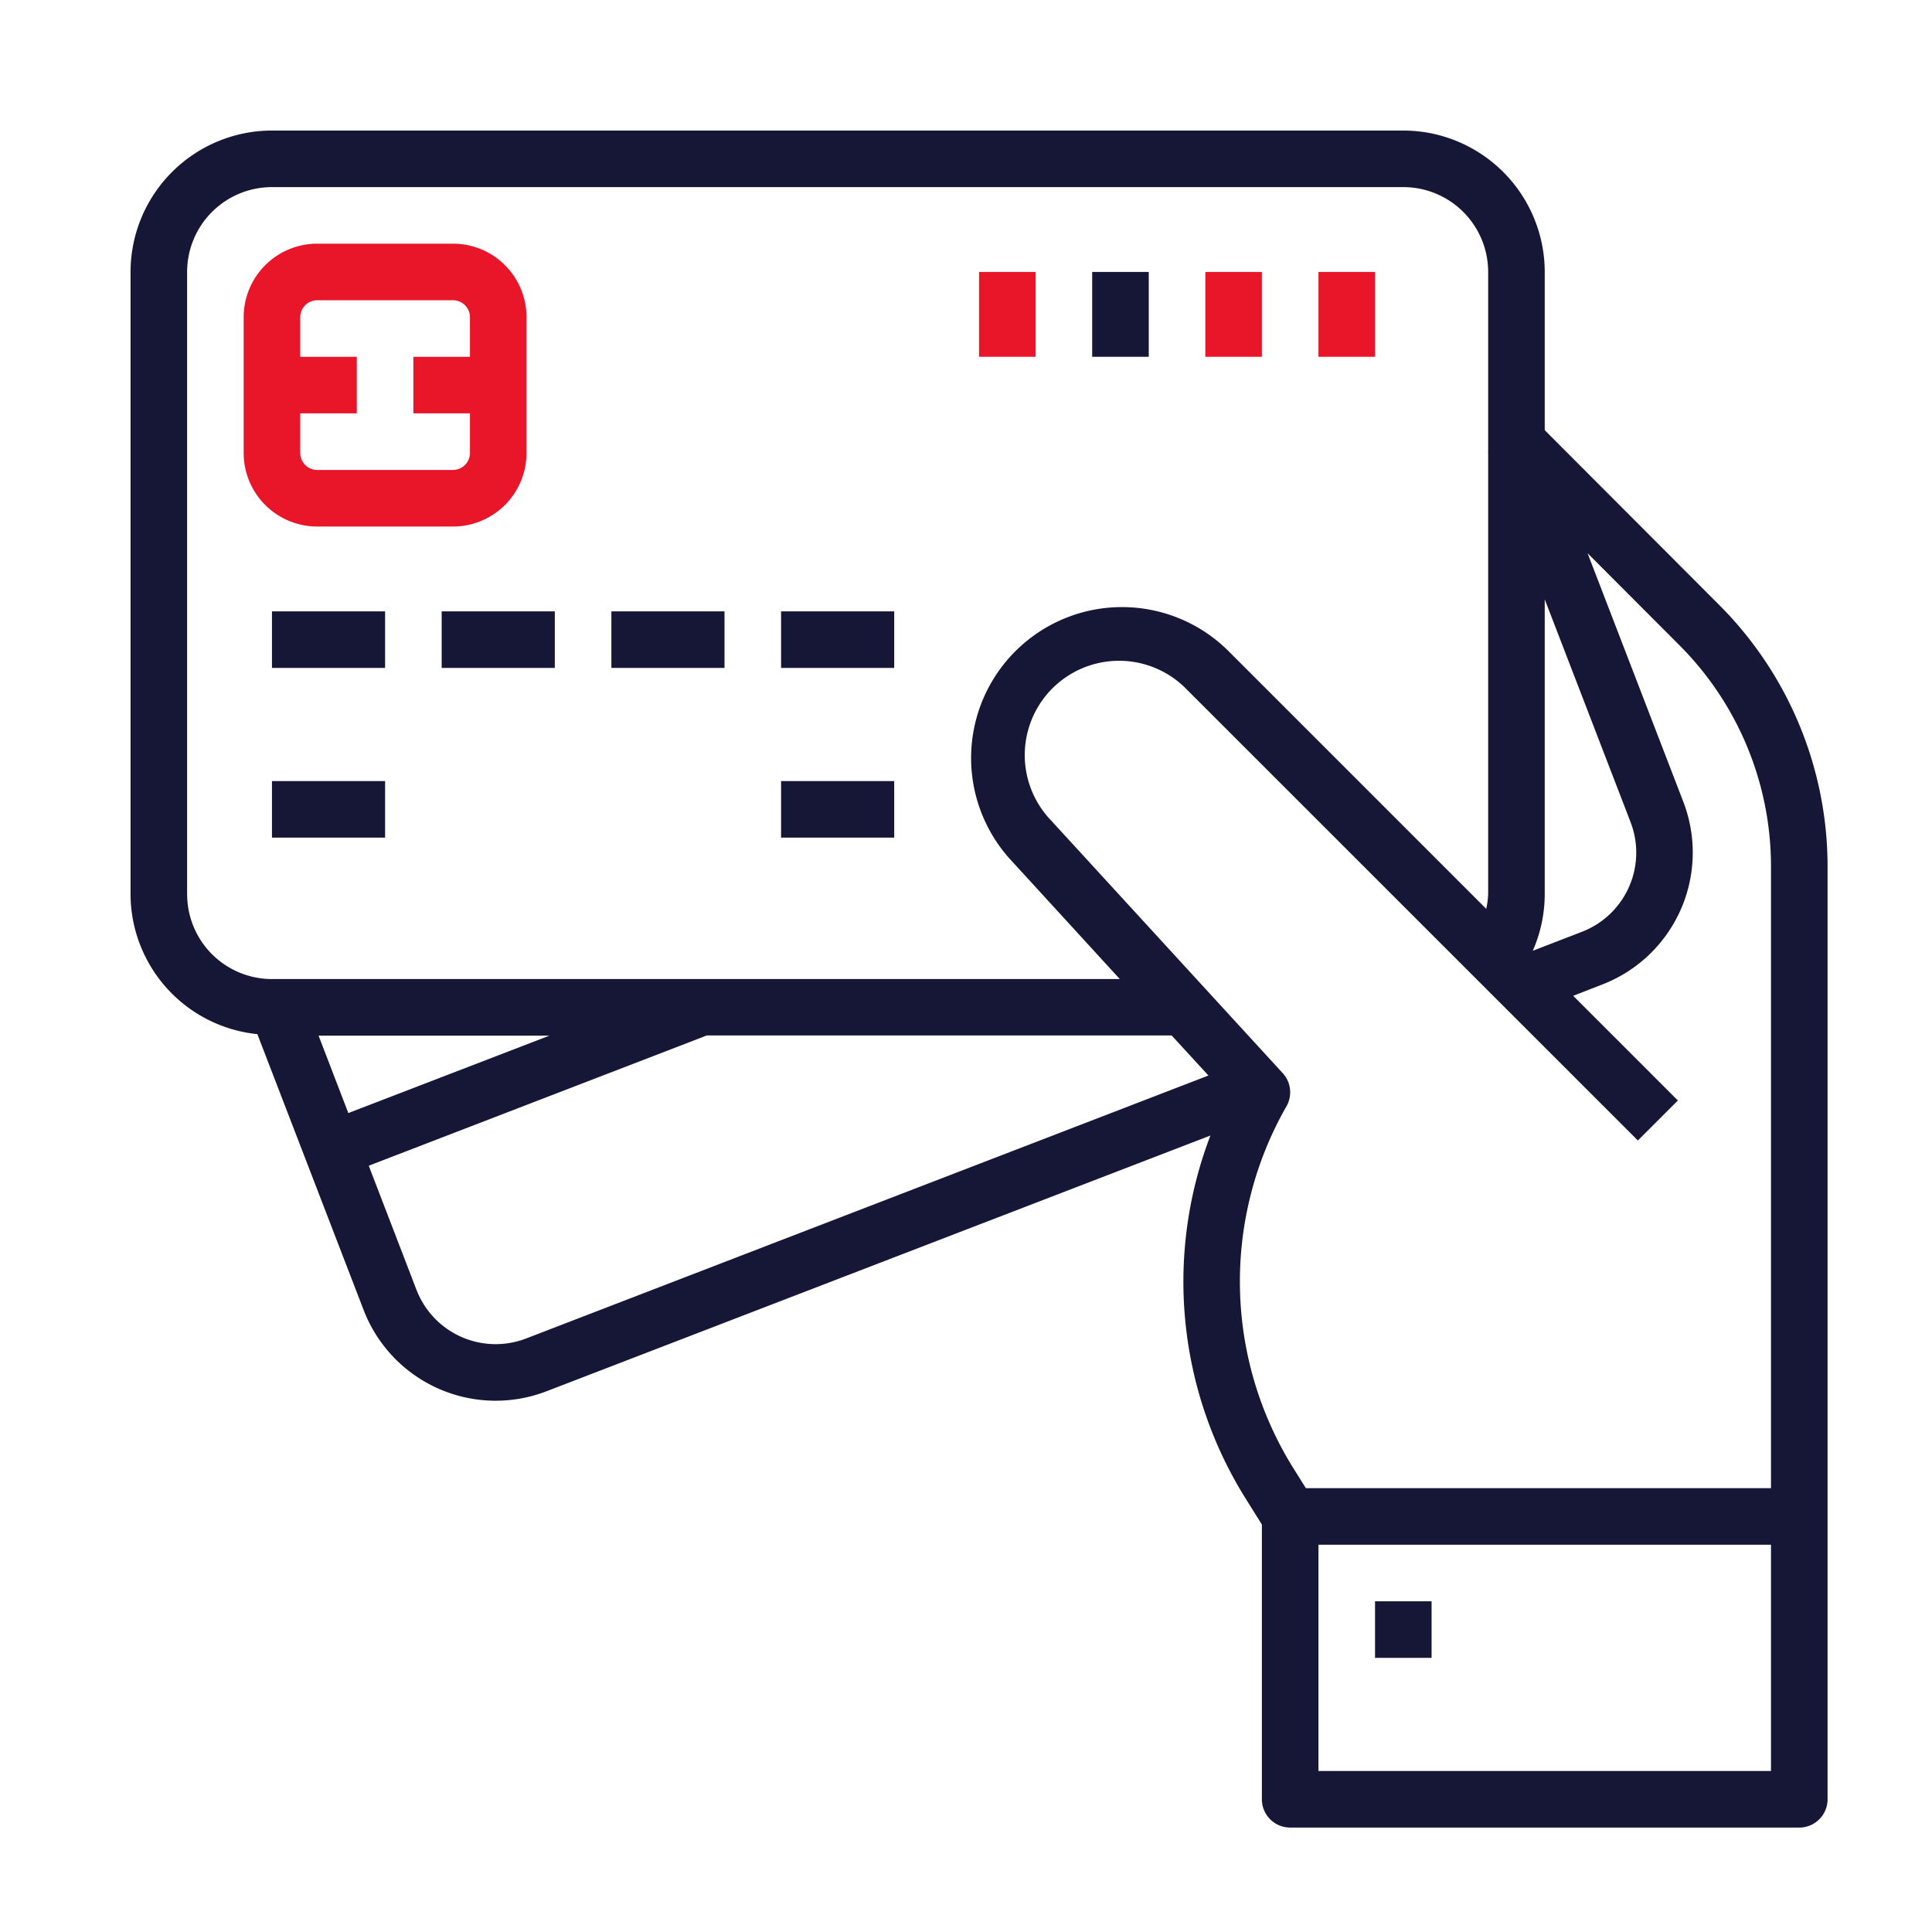 <svg width="74" height="74" fill="none" xmlns="http://www.w3.org/2000/svg"><path d="M59.167 16.477v-6.06A5.424 5.424 0 0053.75 5H10.417A5.424 5.424 0 005 10.417V34.25a5.406 5.406 0 004.858 5.36l4.072 10.572a5.418 5.418 0 007.002 3.107l25.43-9.796a15.66 15.66 0 001.349 13.905l.622.995v10.524c0 .598.485 1.083 1.084 1.083h19.5c.598 0 1.083-.485 1.083-1.083v-35.76a14.177 14.177 0 00-4.15-9.985l-6.683-6.695zm0 6.479l3.288 8.535a3.25 3.25 0 01-1.866 4.2l-1.88.726a5.42 5.42 0 00.458-2.167V22.956zm-52 11.294V10.417a3.25 3.25 0 013.25-3.25H53.75a3.25 3.25 0 013.25 3.25v6.885h-.01l.01.025V34.25c-.008.19-.033.376-.074.561l-9.923-9.924a5.78 5.78 0 00-8.342 7.992l4.23 4.621H10.418a3.25 3.25 0 01-3.25-3.25zm13.878 5.417l-7.703 2.966-1.14-2.966h8.843zm-.893 11.6a3.25 3.25 0 01-4.2-1.864l-1.828-4.753 12.931-4.983v-.007h17.822l1.409 1.535-26.134 10.072zm47.681 16.566H50.5v-8.666h17.333v8.666zm0-10.833H50.018l-.47-.75a13.51 13.51 0 01-.274-13.875 1.083 1.083 0 00-.142-1.27l-8.878-9.685a3.612 3.612 0 015.217-4.997l17.263 17.26 1.532-1.532-4.009-4.009 1.112-.433a5.417 5.417 0 003.106-6.999l-3.667-9.52 3.51 3.516a11.997 11.997 0 013.515 8.451V57z" fill="#161736"/><path d="M17.35 20.167a2.817 2.817 0 002.817-2.817v-5.2a2.817 2.817 0 00-2.817-2.817h-5.2a2.817 2.817 0 00-2.817 2.817v5.2a2.817 2.817 0 002.817 2.817h5.2zM11.5 17.35v-1.517h2.167v-2.166H11.5V12.15a.65.65 0 01.65-.65h5.2a.65.65 0 01.65.65v1.517h-2.167v2.166H18v1.517a.65.65 0 01-.65.65h-5.2a.65.65 0 01-.65-.65z" fill="#E91629"/><path d="M10.417 23.417h4.333v2.166h-4.333v-2.166zm0 6.5h4.333v2.166h-4.333v-2.166zm19.5 0h4.333v2.166h-4.333v-2.166zm-13-6.5h4.333v2.166h-4.333v-2.166zm6.5 0h4.333v2.166h-4.333v-2.166zm6.5 0h4.333v2.166h-4.333v-2.166z" fill="#161736"/><path d="M50.5 10.416h2.167v3.25H50.5v-3.25zm-4.333 0h2.166v3.25h-2.166v-3.25z" fill="#E91629"/><path d="M41.833 10.416H44v3.25h-2.167v-3.25z" fill="#161736"/><path d="M37.5 10.416h2.167v3.25H37.5v-3.25z" fill="#E91629"/><path d="M52.667 61.333h2.166V63.5h-2.166v-2.167z" fill="#161736"/></svg>